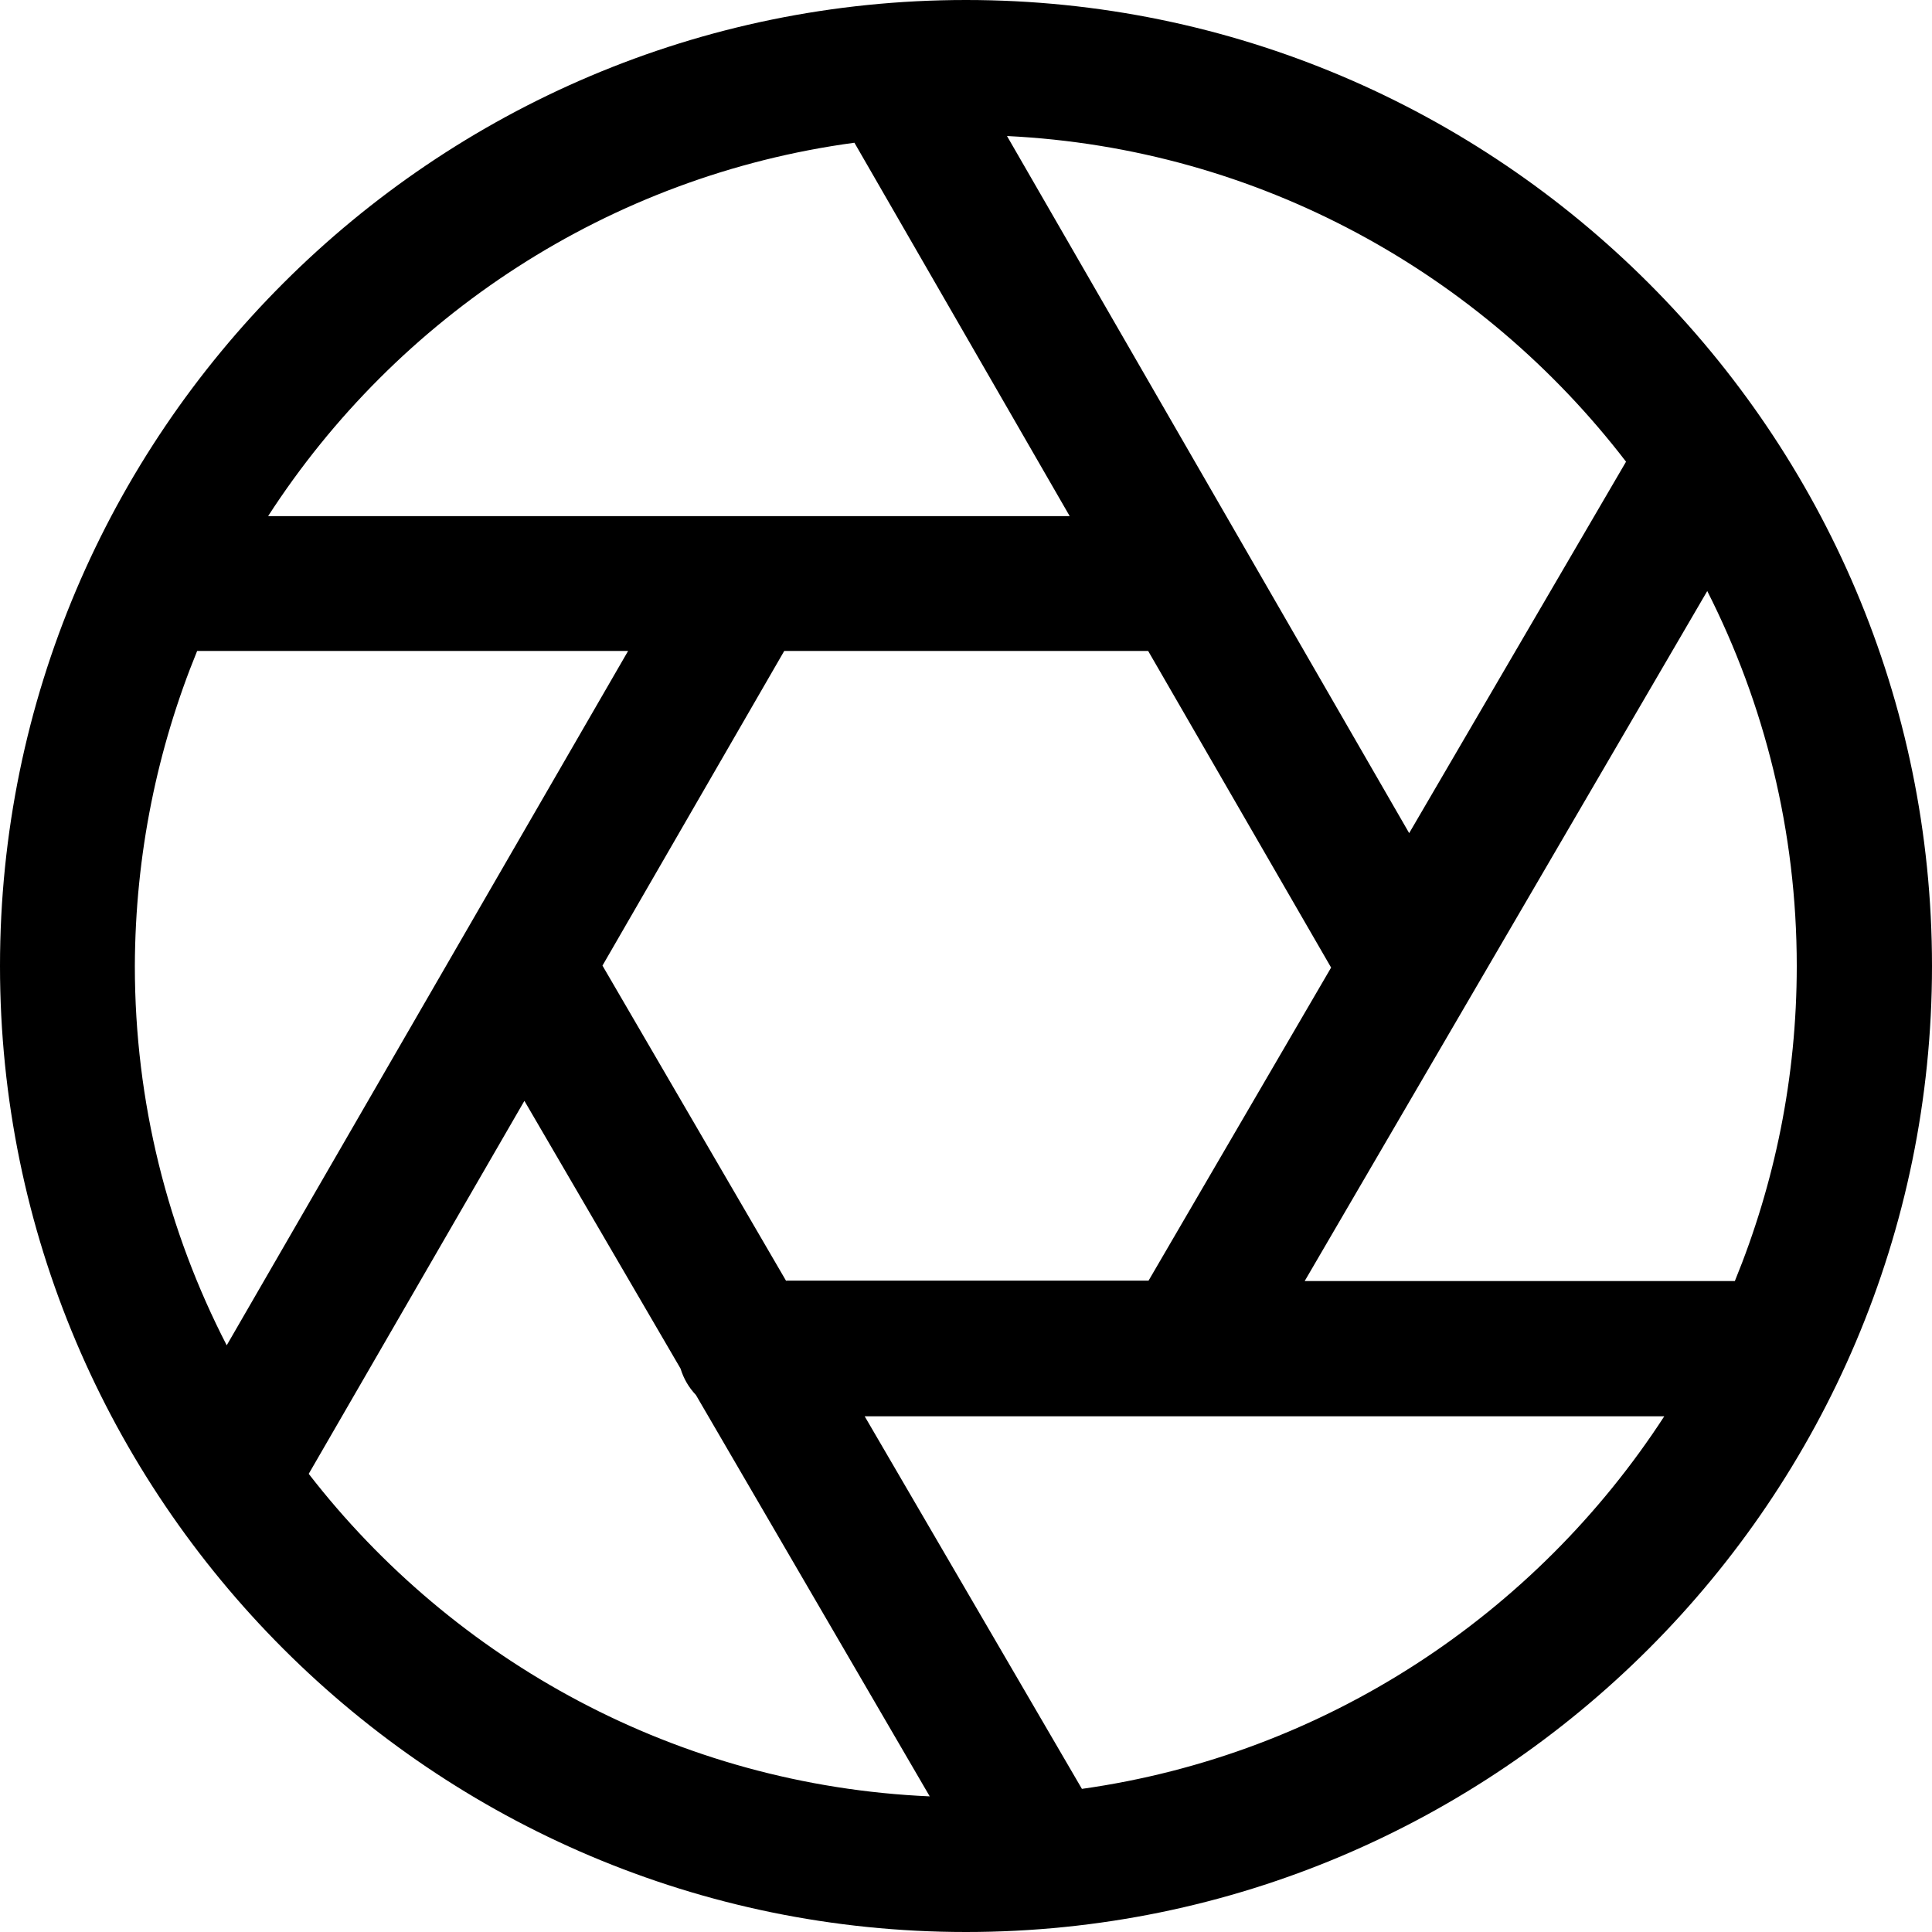 <?xml version="1.0" encoding="iso-8859-1"?>
<!-- Generator: Adobe Illustrator 19.0.0, SVG Export Plug-In . SVG Version: 6.00 Build 0)  -->
<svg version="1.1" id="Capa_1" xmlns="http://www.w3.org/2000/svg" xmlns:xlink="http://www.w3.org/1999/xlink" x="0px" y="0px"
	 viewBox="0 0 490 490" style="enable-background:new 0 0 490 490;" xml:space="preserve">
<g>
	<g>
		<g>
			<path d="M245,0C109.9,0,0,109.9,0,245s109.9,245,245,245s245-109.9,245-245S380.1,0,245,0z M412.4,117.1l-55,94.2l-102-176.8
				C319.3,37.6,375.8,69.4,412.4,117.1z M199.4,324.9l-46.6-80l46.1-79.8h92.3l46.4,80.3l-46.3,79.4h-91.9L199.4,324.9L199.4,324.9z
				 M216.7,36.2l54.6,94.7H68C100.7,80.3,154.4,44.6,216.7,36.2z M50,165.1h109.3L57.5,341.2c-14.9-28.9-23.3-61.6-23.3-96.2
				C34.3,216.7,39.9,189.8,50,165.1z M78.3,373.8l54.7-94.6l39.6,67.9c0.8,2.6,2.1,4.8,3.9,6.7l59.3,101.8
				C171.8,452.8,115.1,421.3,78.3,373.8z M274.4,453.7l-55.1-94.5h81.6c0,0,0,0,0.1,0c0,0,0,0,0.1,0h121
				C389.5,409.4,336.2,445,274.4,453.7z M440,324.9H330.9l102.1-175c14.5,28.6,22.7,60.9,22.7,95.1
				C455.7,273.3,450.1,300.2,440,324.9z"/>
		</g>
	</g>
	<g>
	</g>
	<g>
	</g>
	<g>
	</g>
	<g>
	</g>
	<g>
	</g>
	<g>
	</g>
	<g>
	</g>
	<g>
	</g>
	<g>
	</g>
	<g>
	</g>
	<g>
	</g>
	<g>
	</g>
	<g>
	</g>
	<g>
	</g>
	<g>
	</g>
</g>
<g>
</g>
<g>
</g>
<g>
</g>
<g>
</g>
<g>
</g>
<g>
</g>
<g>
</g>
<g>
</g>
<g>
</g>
<g>
</g>
<g>
</g>
<g>
</g>
<g>
</g>
<g>
</g>
<g>
</g>
</svg>
